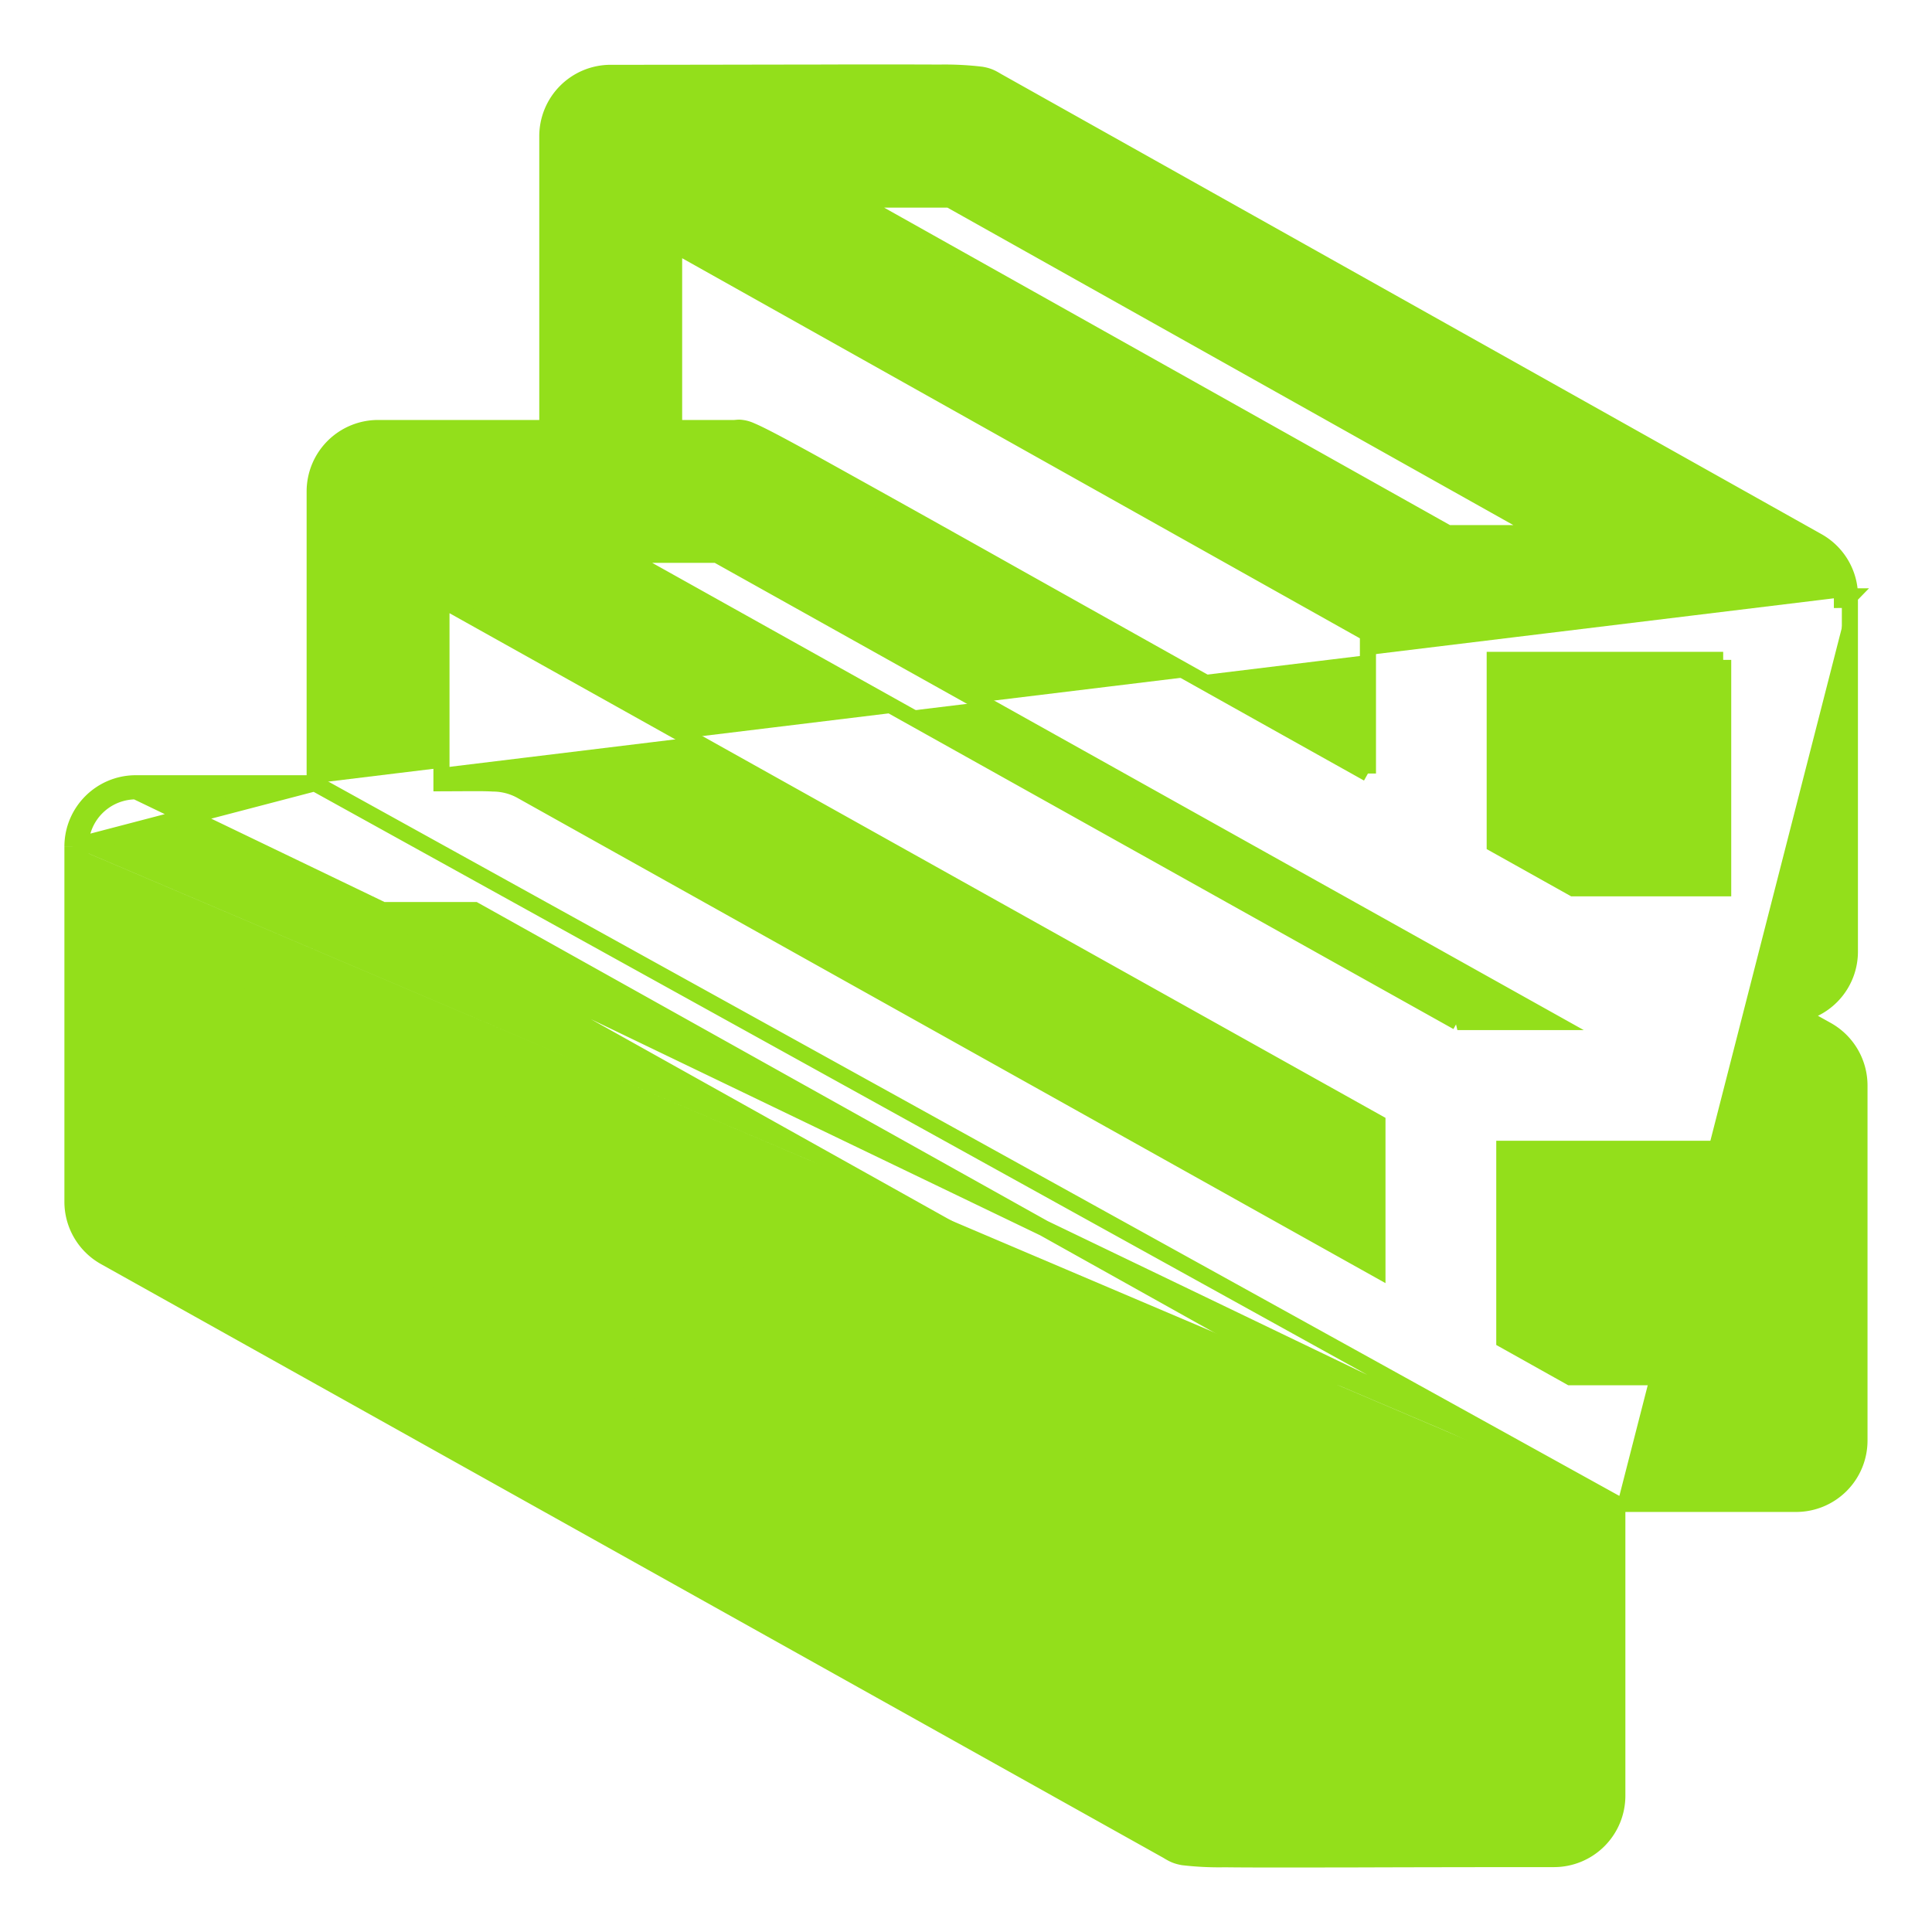<svg width="24" height="24" fill="none" xmlns="http://www.w3.org/2000/svg"><path d="M22.981 7.408h-.1v.045c.03 0 .066-.01.1-.045zm0 0s0 0 0 0h0a.787.787 0 00-.402-.685L12.385 1.005l-.02-.012c-.044-.025-.086-.05-.175-.065a3.848 3.848 0 00-.518-.026 195.84 195.84 0 00-1.572 0c-.628 0-1.445.003-2.514.003a.787.787 0 00-.787.786v3.626H4.696a.788.788 0 00-.787.788V9.73M22.98 7.408v4.413a.788.788 0 01-.643.775l.359.2a.79.79 0 01.403.688v4.41a.787.787 0 01-.788.788h-2.22m0 0v3.625a.787.787 0 01-.788.787c-1.069 0-1.886.002-2.514.004-.777.001-1.263.002-1.574-.002a3.821 3.821 0 01-.517-.025c-.087-.015-.13-.04-.172-.064l-.021-.013-13.203-7.379A.787.787 0 01.9 14.93v-4.412s0 0 0 0m19.191 8.166L1.688 9.83a.688.688 0 00-.688.687H.9m19.191 8.166L3.91 9.73m-3.01.787c0-.433.351-.787.788-.787h2.22M.9 10.517l3.009-.787m14.077-3.107L10.6 2.479h1.195l7.387 4.144h-1.195zm3.42 1.574v2.838h-1.862l-.976-.546V8.197h2.838zm-4.413 1.412c-1.89-1.056-3.31-1.853-4.382-2.454a515.126 515.126 0 00-2.505-1.399c-.456-.251-.667-.361-.78-.408a.389.389 0 00-.141-.035c-.019 0-.035.002-.046.003a.266.266 0 01-.03.001h-.735v-2.28l8.619 4.834v1.738zm1.111 3.087L7.718 6.892h1.187l10.385 5.804h-1.186zM5.896 11.305l10.386 5.804h-1.187L4.71 11.305h1.186zM5.484 9.73V7.447l11.627 6.498v1.824L6.486 9.83s0 0 0 0a.728.728 0 00-.36-.097c-.098-.006-.228-.005-.416-.004l-.226.001zm8.619 11.236L2.475 14.468V11.86l11.628 6.498v2.608zm4.413.555h-2.838v-2.837h2.838v2.837zm3.009-4.413h-2.018l-.82-.459v-2.378h2.838v2.837z" fill="#93DF1B" stroke="#93DF1B" stroke-width=".2"/></svg>